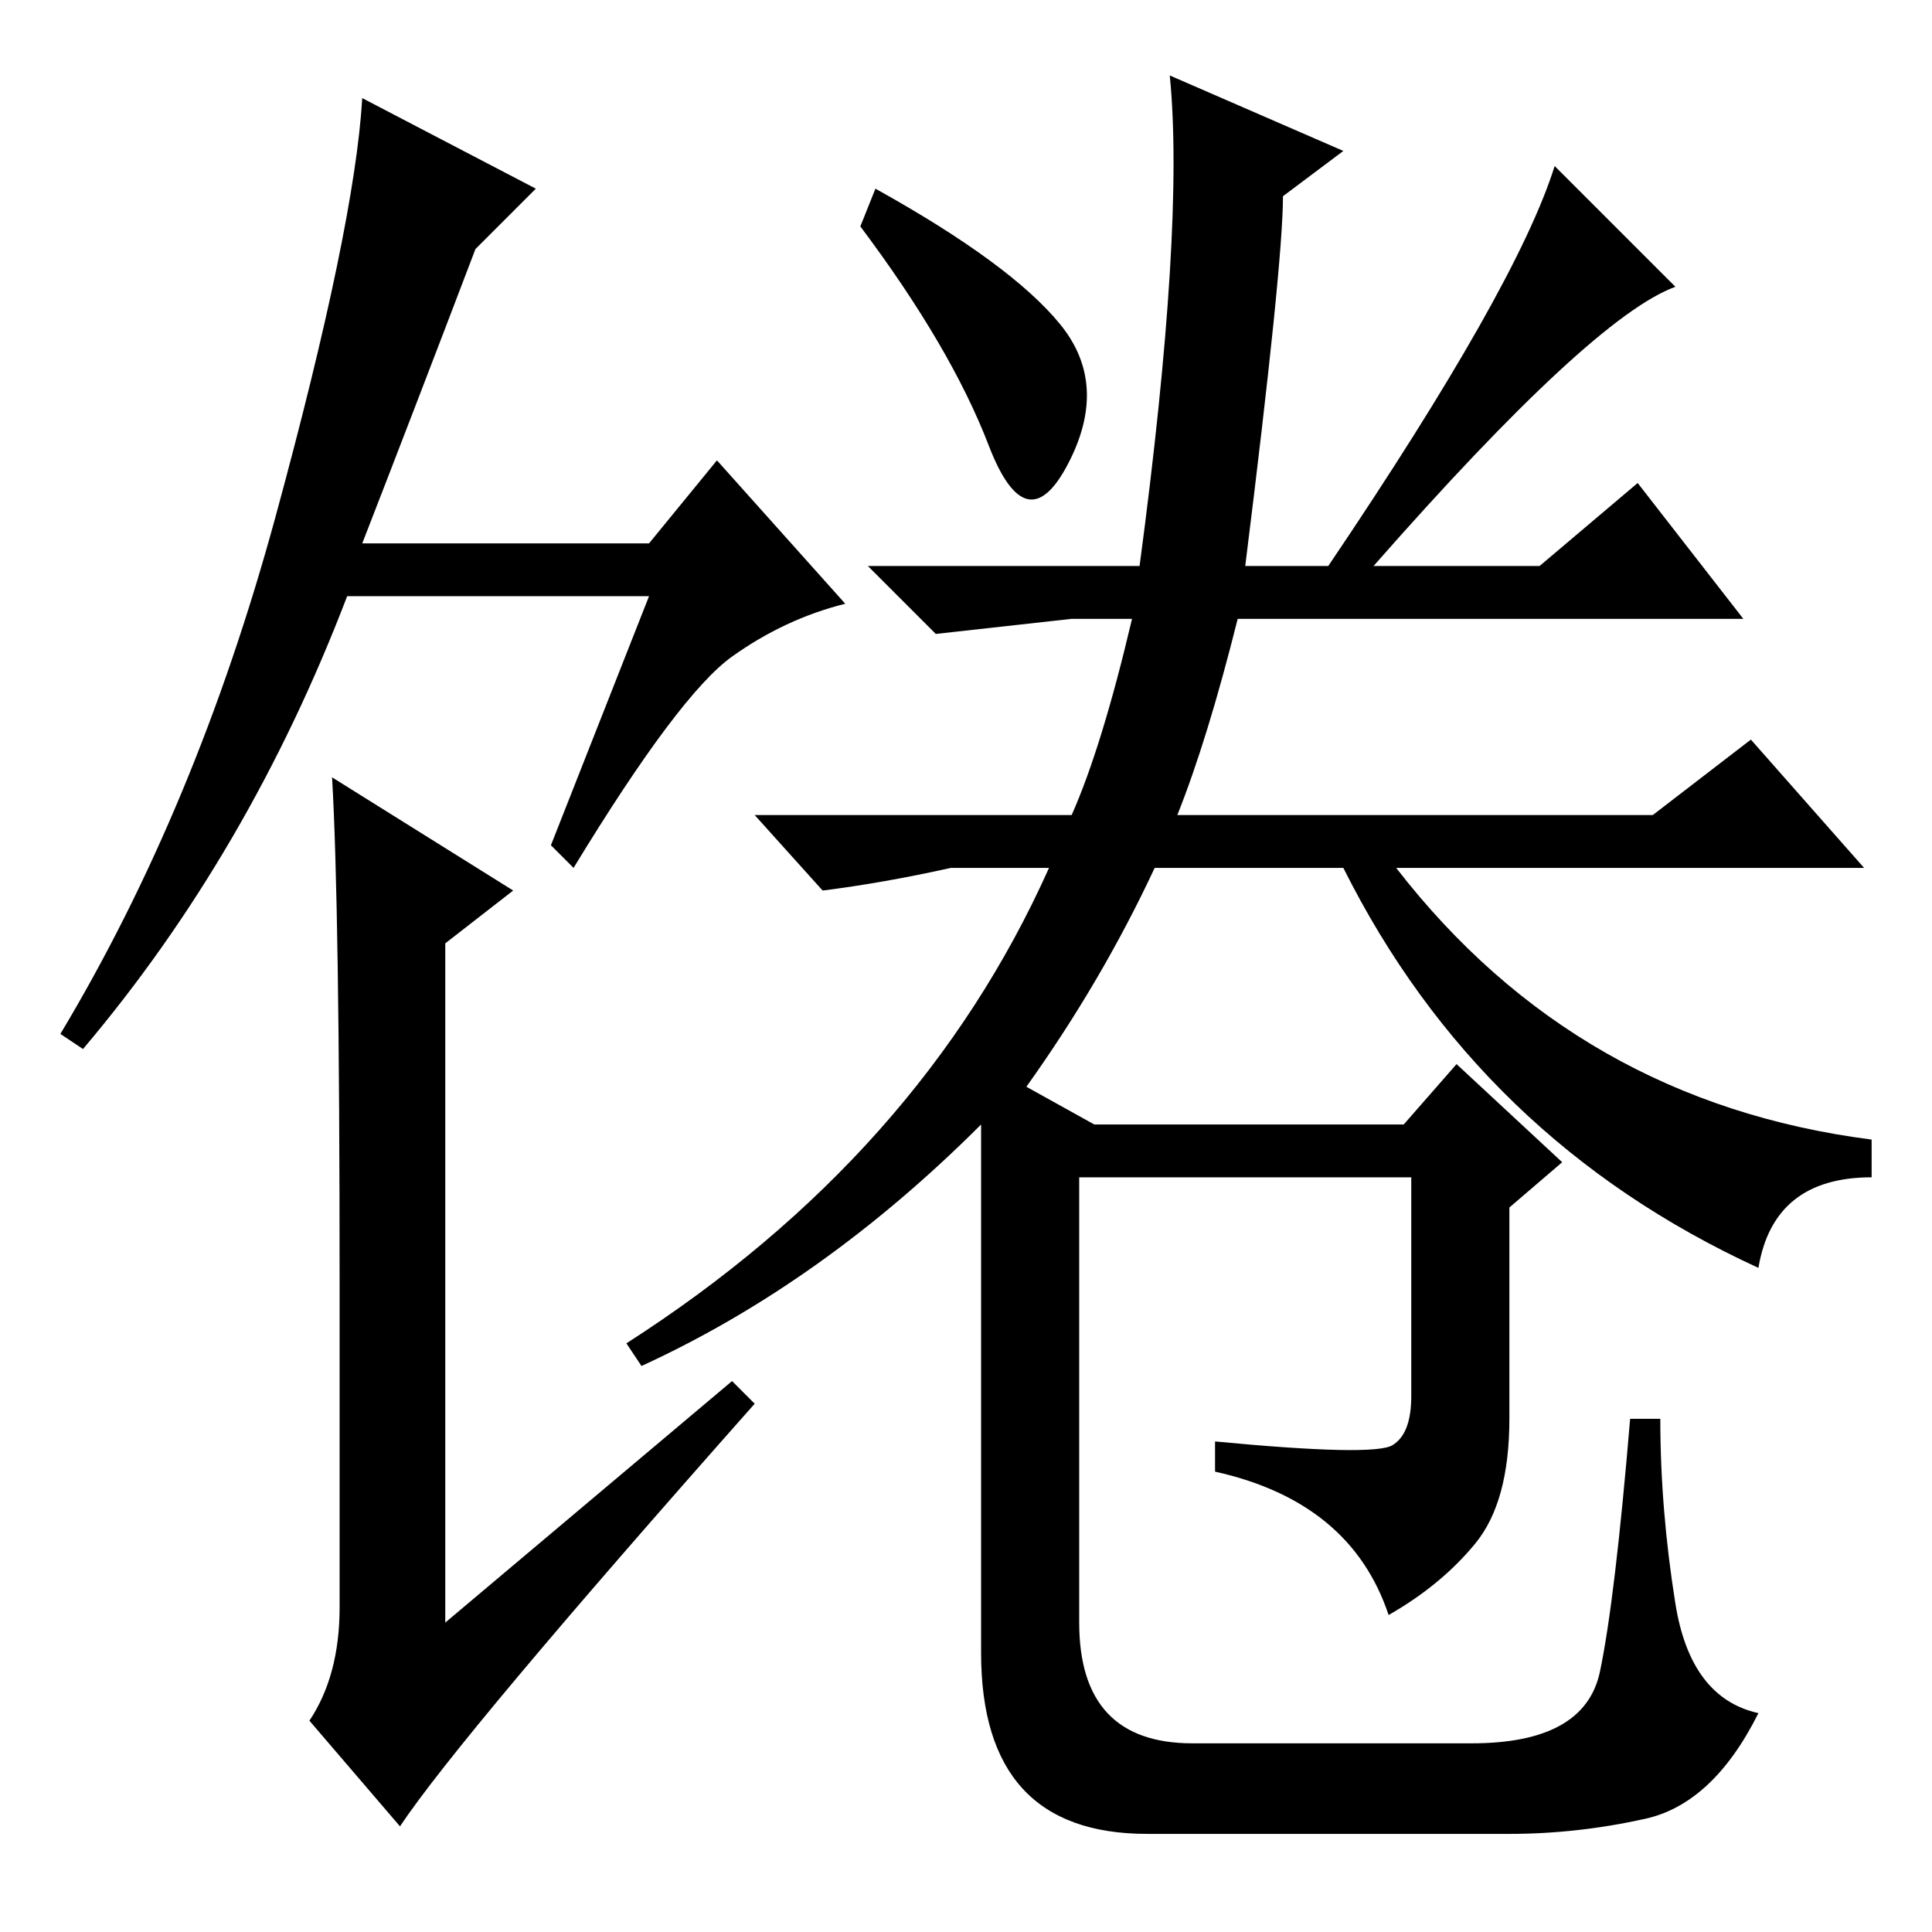 <?xml version="1.0" standalone="no"?>
<!DOCTYPE svg PUBLIC "-//W3C//DTD SVG 1.1//EN" "http://www.w3.org/Graphics/SVG/1.1/DTD/svg11.dtd" >
<svg xmlns="http://www.w3.org/2000/svg" xmlns:xlink="http://www.w3.org/1999/xlink" version="1.1" viewBox="0 -36 256 256">
  <g transform="matrix(1 0 0 -1 0 220)">
   <path fill="currentColor"
d="M97 73l3 -3q-39 -44 -47 -56l-12 14q4 6 4 15v43q0 50 -1 67l24 -15l-9 -7v-90zM86 177h-40q-13 -34 -35 -60l-3 2q18 30 28.5 68.5t11.5 55.5l23 -12l-8 -8q-8 -21 -15 -39h38l9 11l17 -19q-8 -2 -15 -7t-21 -28l-3 3zM116 231q18 -10 24.5 -18t1 -18.5t-10.5 2.5
t-17 29zM156 148h63l13 10l15 -17h-62q24 -31 63 -36v-5q-13 0 -15 -12q-37 17 -55 53h-25q-7 -15 -17 -29l9 -5h41l7 8l14 -13l-7 -6v-28q0 -11 -4.5 -16.5t-11.5 -9.5q-5 15 -23 19v4q21 -2 23.5 -0.5t2.5 6.5v29h-44v-59q0 -16 15 -16h37q15 0 17 9.5t4 33.5h4
q0 -12 2 -24.5t11 -14.5q-6 -12 -15 -14t-18 -2h-48q-22 0 -22 24v70q-21 -21 -45 -32l-2 3q39 25 56 63h-13q-9 -2 -17 -3l-9 10h42q4 9 8 26h-8l-18 -2l-9 9h36q6 45 4 65l23 -10l-8 -6q0 -9 -5 -49h11q25 37 30 53l16 -16q-11 -4 -40 -37h22l13 11l14 -18h-67
q-4 -16 -8 -26z" />
  </g>

</svg>
